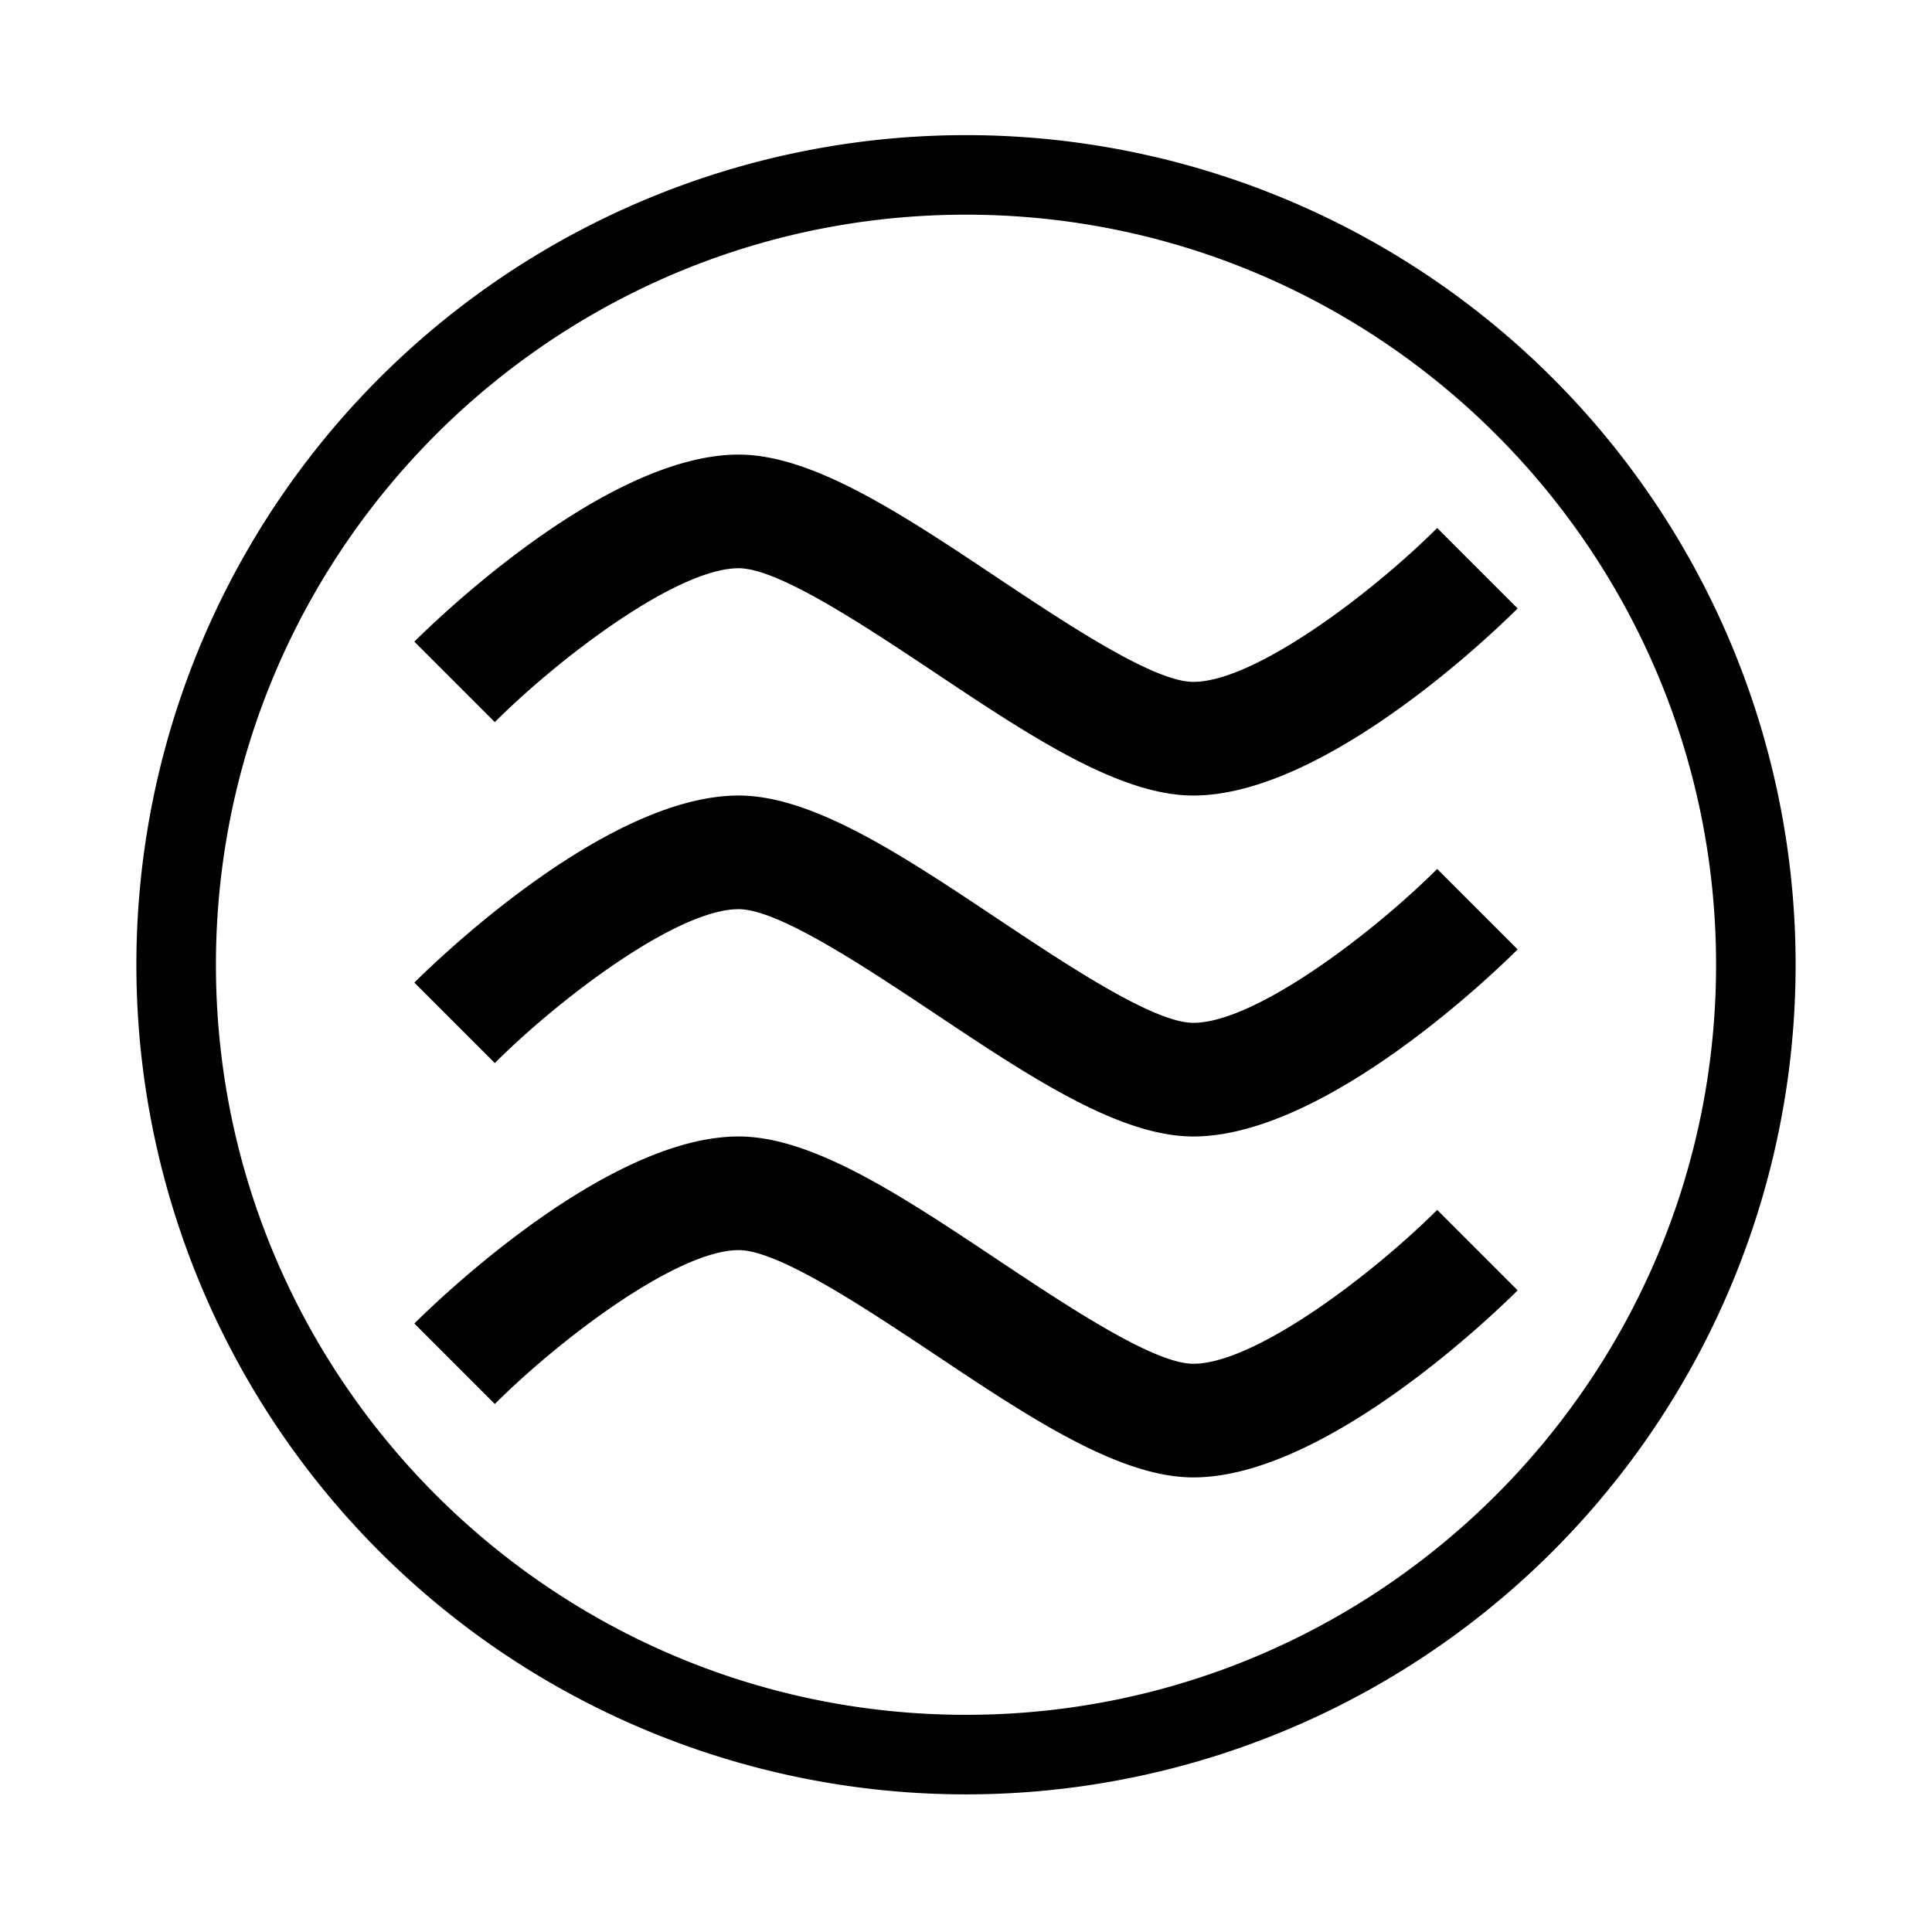 <svg xmlns="http://www.w3.org/2000/svg" viewBox="0 0 17 17"><path d="M8.5 1.189a7.3 7.3 0 1 0 0 14.6 7.3 7.3 0 0 0 0-14.6zm0 13.9c-3.64 0-6.6-2.961-6.6-6.6s2.96-6.6 6.6-6.6 6.6 2.96 6.6 6.6-2.96 6.6-6.6 6.6zM10.5 7c-.651 0-1.441-.526-2.277-1.084C7.61 5.508 6.849 5 6.5 5c-.545 0-1.583.792-2.146 1.354l-.708-.708C3.815 5.478 5.326 4 6.5 4c.651 0 1.441.526 2.277 1.084C9.39 5.492 10.151 6 10.5 6c.545 0 1.583-.792 2.146-1.354l.708.708C13.185 5.522 11.674 7 10.5 7zm0 3c-.651 0-1.441-.526-2.277-1.084C7.61 8.508 6.849 8 6.5 8c-.545 0-1.583.792-2.146 1.354l-.708-.708C3.815 8.478 5.326 7 6.5 7c.651 0 1.441.526 2.277 1.084C9.39 8.492 10.151 9 10.5 9c.545 0 1.583-.792 2.146-1.354l.708.708C13.185 8.522 11.674 10 10.5 10zm0 3c-.651 0-1.441-.526-2.277-1.084C7.61 11.508 6.849 11 6.5 11c-.545 0-1.583.792-2.146 1.354l-.708-.708C3.815 11.478 5.326 10 6.5 10c.651 0 1.441.526 2.277 1.084.613.408 1.374.916 1.723.916.545 0 1.583-.792 2.146-1.354l.708.708C13.185 11.522 11.674 13 10.5 13z"/></svg>